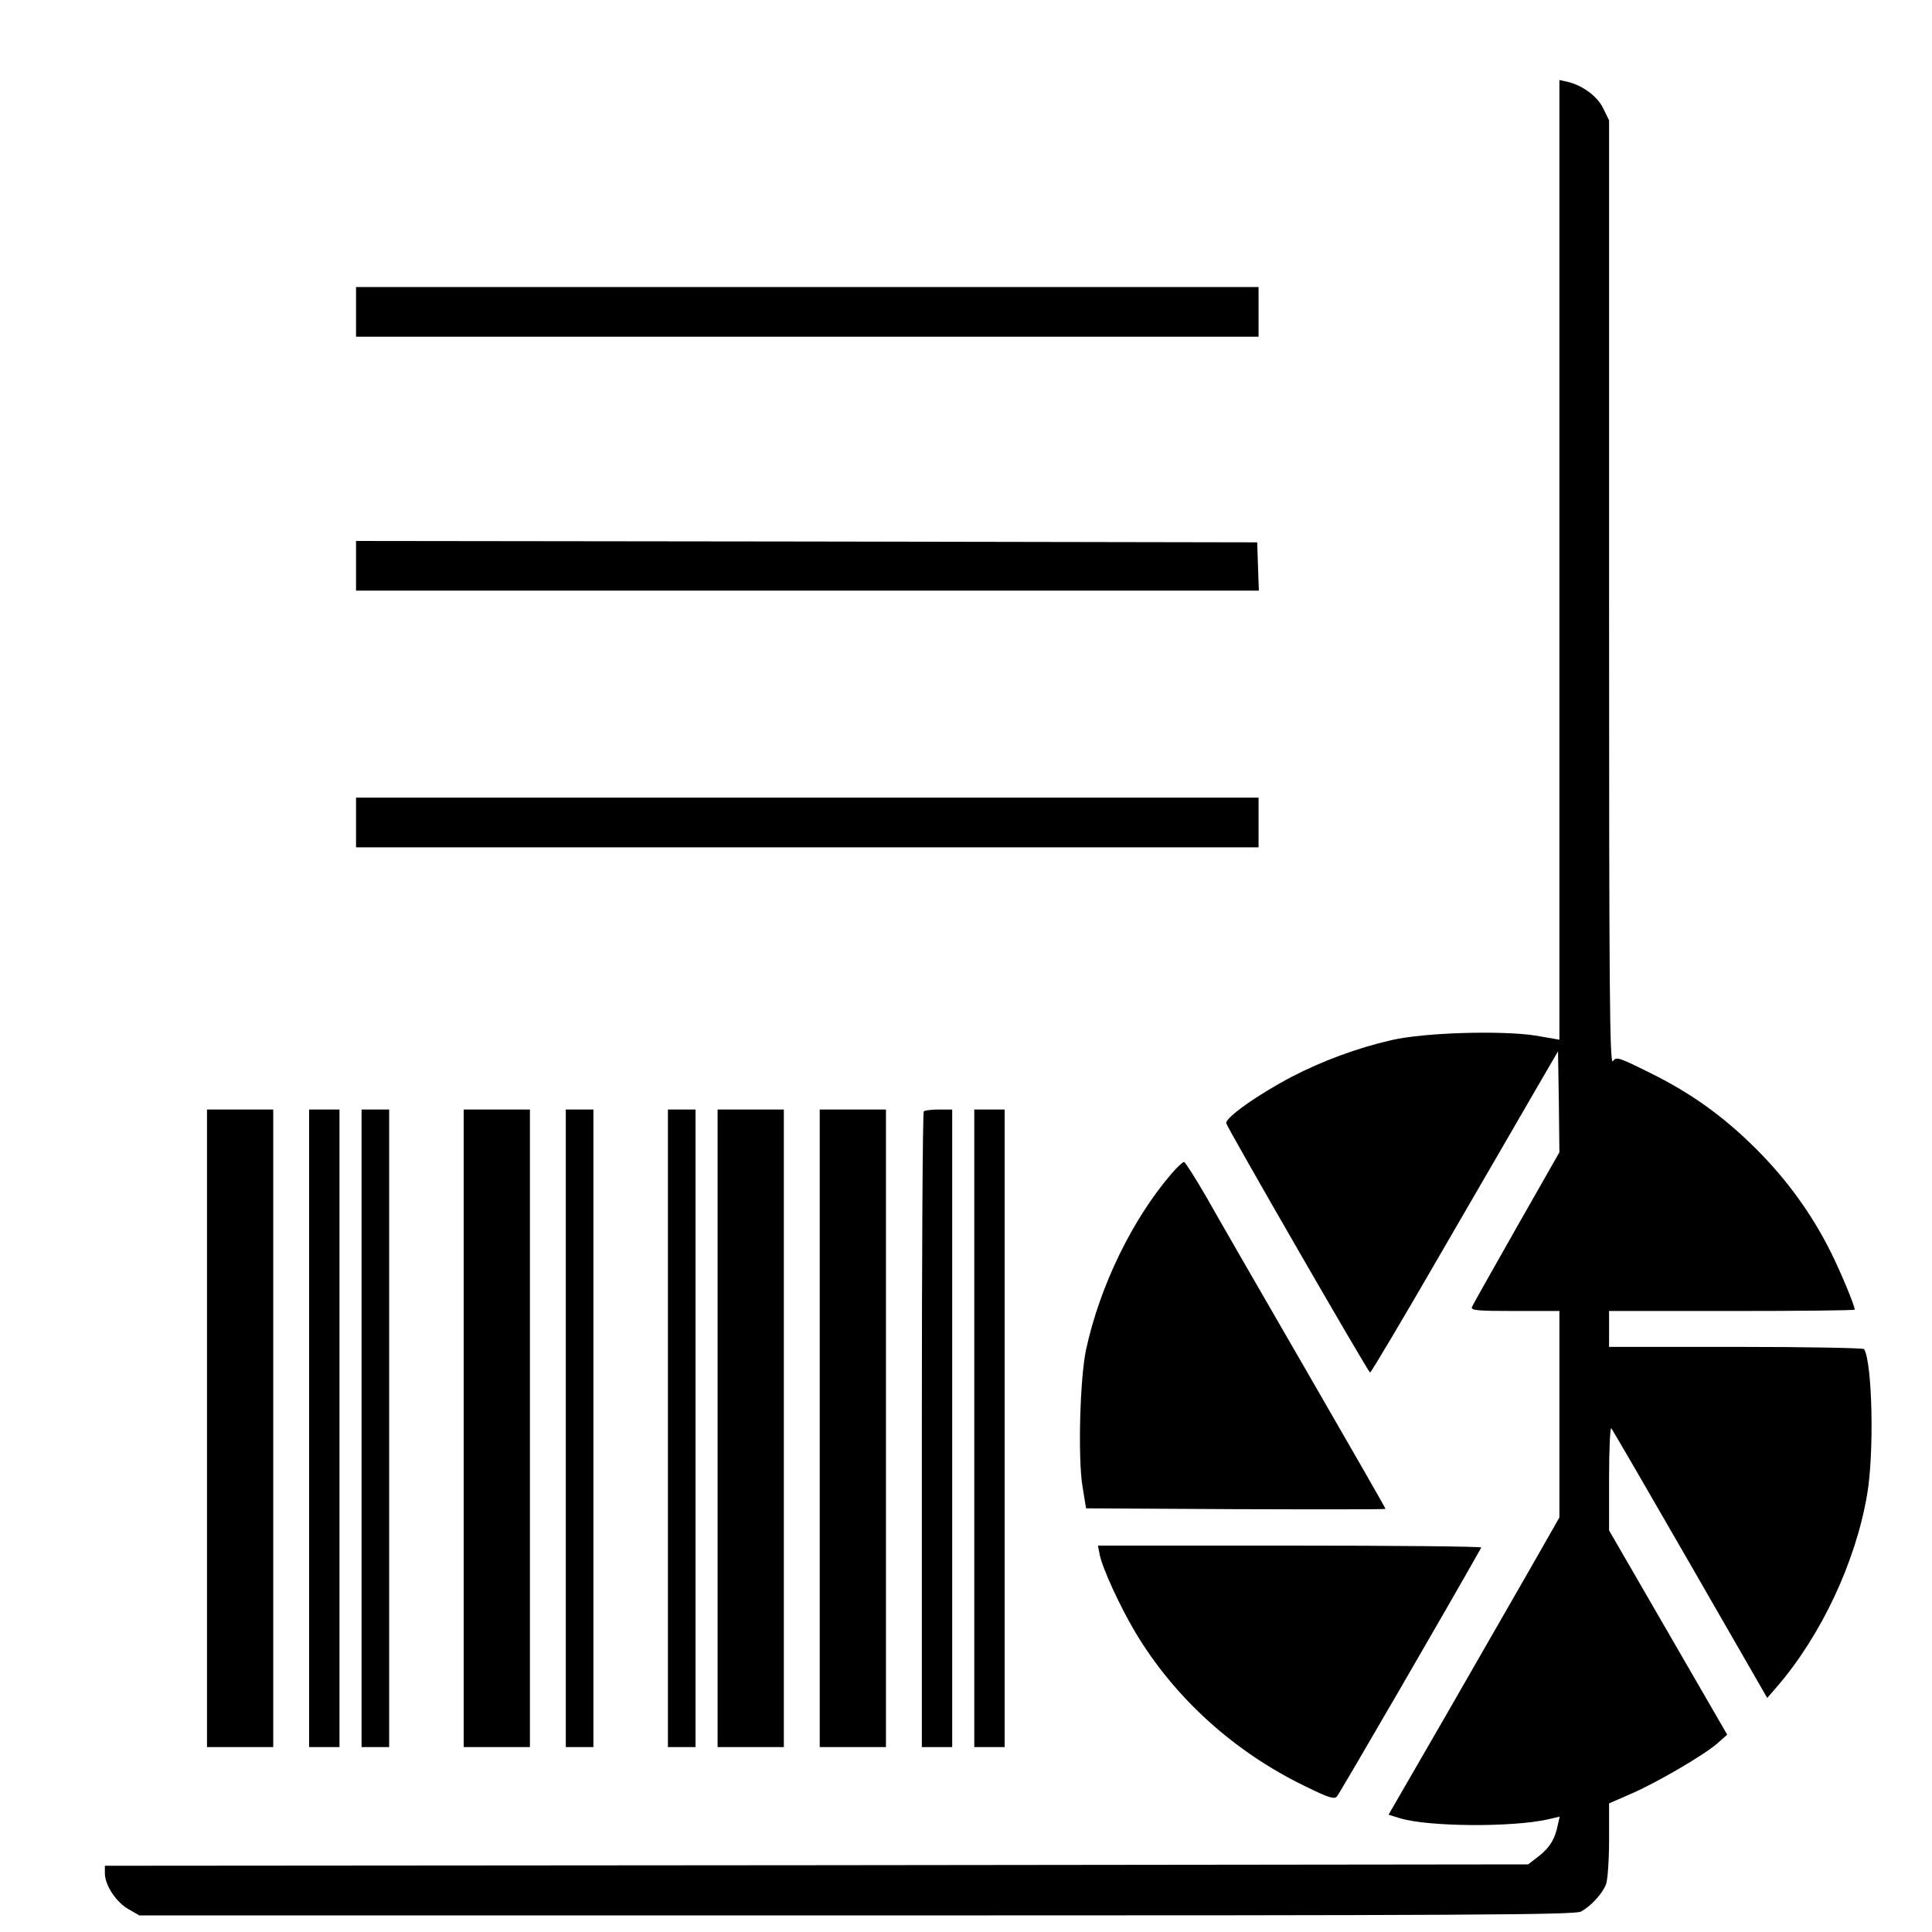 <?xml version="1.0" standalone="no"?>
<!DOCTYPE svg PUBLIC "-//W3C//DTD SVG 20010904//EN"
 "http://www.w3.org/TR/2001/REC-SVG-20010904/DTD/svg10.dtd">
<svg version="1.0" xmlns="http://www.w3.org/2000/svg"
 width="700pt" height="700pt" viewBox="0 0 700 700"
 preserveAspectRatio="xMidYMid meet">
<g transform="translate(0,700) scale(0.1,-0.1)"
fill="#000000" stroke="none">
<path d="M5650 4972 l0 -1739 -87 15 c-123 19 -406 11 -523 -17 -123 -28 -251
-76 -359 -132 -122 -64 -243 -149 -238 -169 5 -19 513 -900 521 -903 3 -1 119
194 257 433 139 239 291 502 338 583 l86 148 3 -183 2 -183 -156 -274 c-85
-150 -158 -279 -161 -287 -4 -12 22 -14 156 -14 l161 0 0 -374 0 -374 -102
-179 c-56 -98 -195 -340 -309 -538 l-208 -360 42 -13 c103 -31 406 -33 535 -4
l43 10 -7 -31 c-10 -51 -31 -84 -71 -114 l-36 -28 -2579 -3 -2578 -2 0 -28 c0
-42 41 -104 85 -129 l40 -23 2598 0 c2217 0 2602 2 2625 14 36 19 78 65 91 99
6 16 11 88 11 161 l0 132 78 34 c95 41 264 140 314 183 l36 32 -214 370 -214
370 0 190 c0 104 4 185 8 180 5 -6 134 -228 287 -494 l278 -483 33 38 c162
187 287 453 329 699 26 151 19 477 -11 527 -3 4 -212 8 -465 8 l-459 0 0 65 0
65 445 0 c245 0 445 2 445 5 0 15 -53 142 -90 215 -67 133 -156 256 -265 365
-122 122 -240 206 -393 281 -109 54 -116 56 -128 39 -12 -16 -14 251 -14 1695
l0 1714 -21 43 c-21 44 -75 84 -131 97 l-28 6 0 -1738z"/>
<path d="M1290 5870 l0 -90 1635 0 1635 0 0 90 0 90 -1635 0 -1635 0 0 -90z"/>
<path d="M1290 4950 l0 -90 1635 0 1636 0 -3 88 -3 87 -1632 3 -1633 2 0 -90z"/>
<path d="M1290 4020 l0 -90 1635 0 1635 0 0 90 0 90 -1635 0 -1635 0 0 -90z"/>
<path d="M750 1825 l0 -1155 120 0 120 0 0 1155 0 1155 -120 0 -120 0 0 -1155z"/>
<path d="M1120 1825 l0 -1155 55 0 55 0 0 1155 0 1155 -55 0 -55 0 0 -1155z"/>
<path d="M1310 1825 l0 -1155 50 0 50 0 0 1155 0 1155 -50 0 -50 0 0 -1155z"/>
<path d="M1680 1825 l0 -1155 120 0 120 0 0 1155 0 1155 -120 0 -120 0 0
-1155z"/>
<path d="M2050 1825 l0 -1155 50 0 50 0 0 1155 0 1155 -50 0 -50 0 0 -1155z"/>
<path d="M2420 1825 l0 -1155 50 0 50 0 0 1155 0 1155 -50 0 -50 0 0 -1155z"/>
<path d="M2600 1825 l0 -1155 120 0 120 0 0 1155 0 1155 -120 0 -120 0 0
-1155z"/>
<path d="M2970 1825 l0 -1155 120 0 120 0 0 1155 0 1155 -120 0 -120 0 0
-1155z"/>
<path d="M3347 2973 c-4 -3 -7 -523 -7 -1155 l0 -1148 55 0 55 0 0 1155 0
1155 -48 0 c-27 0 -52 -3 -55 -7z"/>
<path d="M3530 1825 l0 -1155 55 0 55 0 0 1155 0 1155 -55 0 -55 0 0 -1155z"/>
<path d="M4245 2748 c-142 -165 -260 -407 -310 -638 -22 -103 -30 -390 -13
-495 l13 -80 543 -3 c298 -1 542 -1 542 1 0 3 -131 231 -291 508 -160 277
-323 559 -361 627 -39 67 -74 122 -78 122 -5 0 -25 -19 -45 -42z"/>
<path d="M3984 1369 c10 -51 73 -188 130 -284 142 -237 357 -432 615 -557 86
-42 105 -48 115 -37 9 10 411 702 523 902 2 4 -309 7 -693 7 l-696 0 6 -31z"/>
</g>
</svg>
